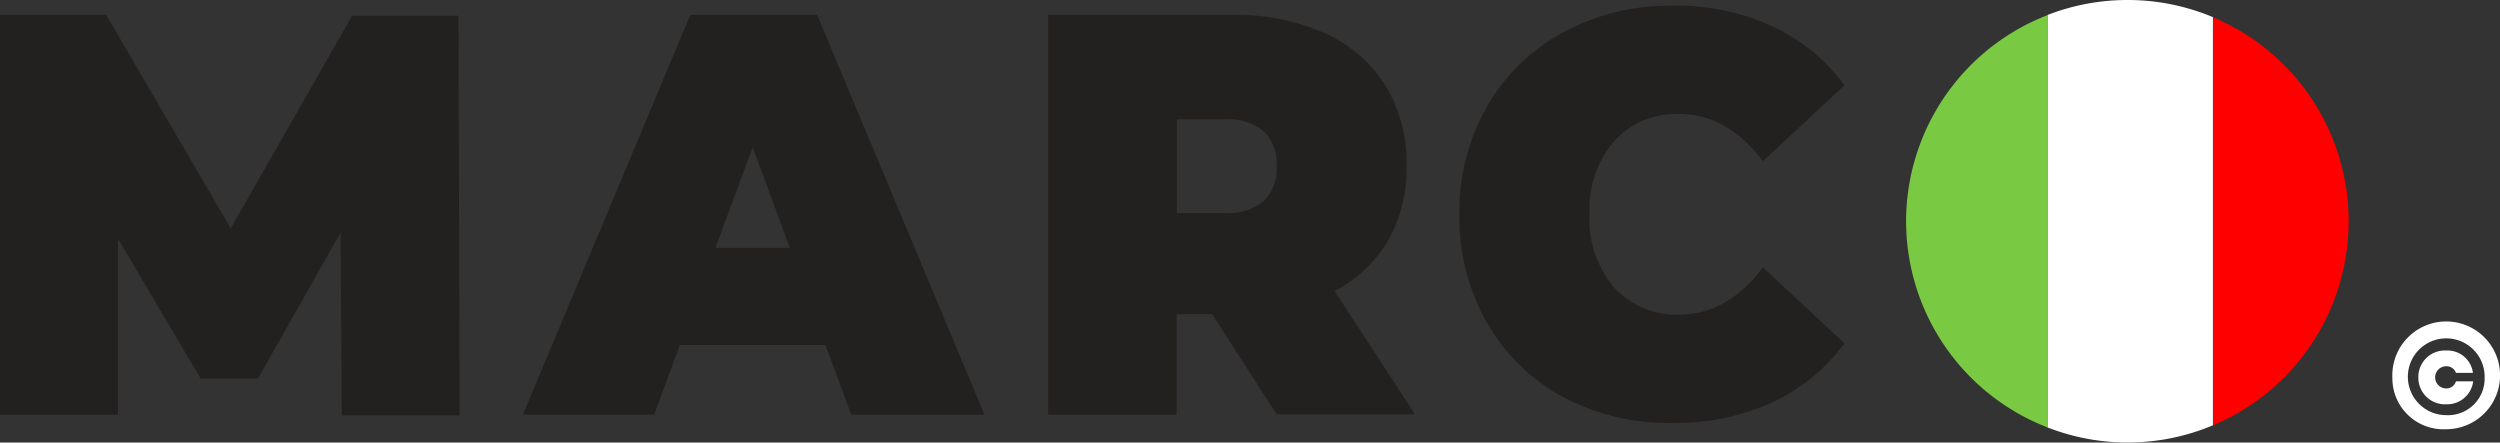 <svg id="Layer_1" data-name="Layer 1" xmlns="http://www.w3.org/2000/svg" viewBox="0 0 211.61 37.46"><rect x="0" y="0" width="211.61" height="37.46" fill="#333333" stroke="none"/><defs><style>.cls-1{fill:#fff;}.cls-2{fill:#232020;}.cls-3{fill:red;}.cls-4{fill:#7ac943;}.cls-5{fill:none;stroke:#000;stroke-linecap:round;stroke-linejoin:round;stroke-width:0;}</style></defs><title>logo-dark</title><path class="cls-1" d="M213.44,40.63A4.56,4.56,0,1,1,218,45,4.32,4.32,0,0,1,213.44,40.63Zm7.81,0A3.25,3.25,0,1,0,218,43.81,3.1,3.1,0,0,0,221.25,40.63Zm-5.61,0A2.24,2.24,0,0,1,218,38.34a2.17,2.17,0,0,1,2.26,1.89h-1.44a0.84,0.84,0,0,0-.82-0.56,0.94,0.94,0,0,0,0,1.88,0.84,0.84,0,0,0,.82-0.6h1.46A2.22,2.22,0,0,1,218,42.89,2.25,2.25,0,0,1,215.64,40.62Z" transform="translate(-10.94 -8.67)"/><path class="cls-2" d="M39.87,43.77L39.77,28.35l-7,12.37H27.93l-7-11.84V43.77h-10V9.93h9L30.47,28l10.28-18h9l0.09,33.83h-10Z" transform="translate(-10.94 -8.67)"/><path class="cls-2" d="M80.8,37.87H68.49l-2.18,5.9H55.2L69.37,9.93H80.11L94.27,43.77H83Zm-3-8.22-3.15-8.51L71.5,29.65h6.29Z" transform="translate(-10.94 -8.67)"/><path class="cls-2" d="M113.54,35.26h-3v8.51H99.66V9.93h15.6a18.42,18.42,0,0,1,7.82,1.55,11.66,11.66,0,0,1,5.14,4.45A12.53,12.53,0,0,1,130,22.69,12.38,12.38,0,0,1,128.45,29a11.31,11.31,0,0,1-4.54,4.3l6.8,10.44H119Zm4.35-15.49a4.72,4.72,0,0,0-3.33-1h-4v7.93h4a4.72,4.72,0,0,0,3.33-1A3.81,3.81,0,0,0,119,22.69,3.81,3.81,0,0,0,117.89,19.77Z" transform="translate(-10.94 -8.67)"/><path class="cls-2" d="M143.27,42.29A16.38,16.38,0,0,1,136.81,36a17.94,17.94,0,0,1-2.34-9.16,17.94,17.94,0,0,1,2.34-9.16,16.39,16.39,0,0,1,6.46-6.28,19,19,0,0,1,9.26-2.25,19.58,19.58,0,0,1,8.42,1.74,15.77,15.77,0,0,1,6.11,5l-6.9,6.43q-3-4-7.08-4a7.08,7.08,0,0,0-5.51,2.3,8.82,8.82,0,0,0-2.08,6.16A8.82,8.82,0,0,0,147.57,33a7.08,7.08,0,0,0,5.51,2.3q4.07,0,7.08-4l6.9,6.43a15.77,15.77,0,0,1-6.11,5,19.58,19.58,0,0,1-8.42,1.74A19,19,0,0,1,143.27,42.29Z" transform="translate(-10.94 -8.67)"/><path class="cls-3" d="M209.74,27.4a18.73,18.73,0,0,0-11.48-17.27V44.67A18.73,18.73,0,0,0,209.74,27.4Z" transform="translate(-10.94 -8.67)"/><path class="cls-1" d="M191,8.67a18.65,18.65,0,0,0-6.75,1.27V44.85a18.65,18.65,0,0,0,14-.18V10.12A18.67,18.67,0,0,0,191,8.67Z" transform="translate(-10.94 -8.67)"/><path class="cls-4" d="M172.28,27.4a18.72,18.72,0,0,0,12,17.46V9.94A18.72,18.72,0,0,0,172.28,27.4Z" transform="translate(-10.94 -8.67)"/><line class="cls-5" x1="173.32" y1="1.33" x2="173.32" y2="36.33"/><line class="cls-5" x1="187.32" y1="1.33" x2="187.32" y2="36.33"/></svg>